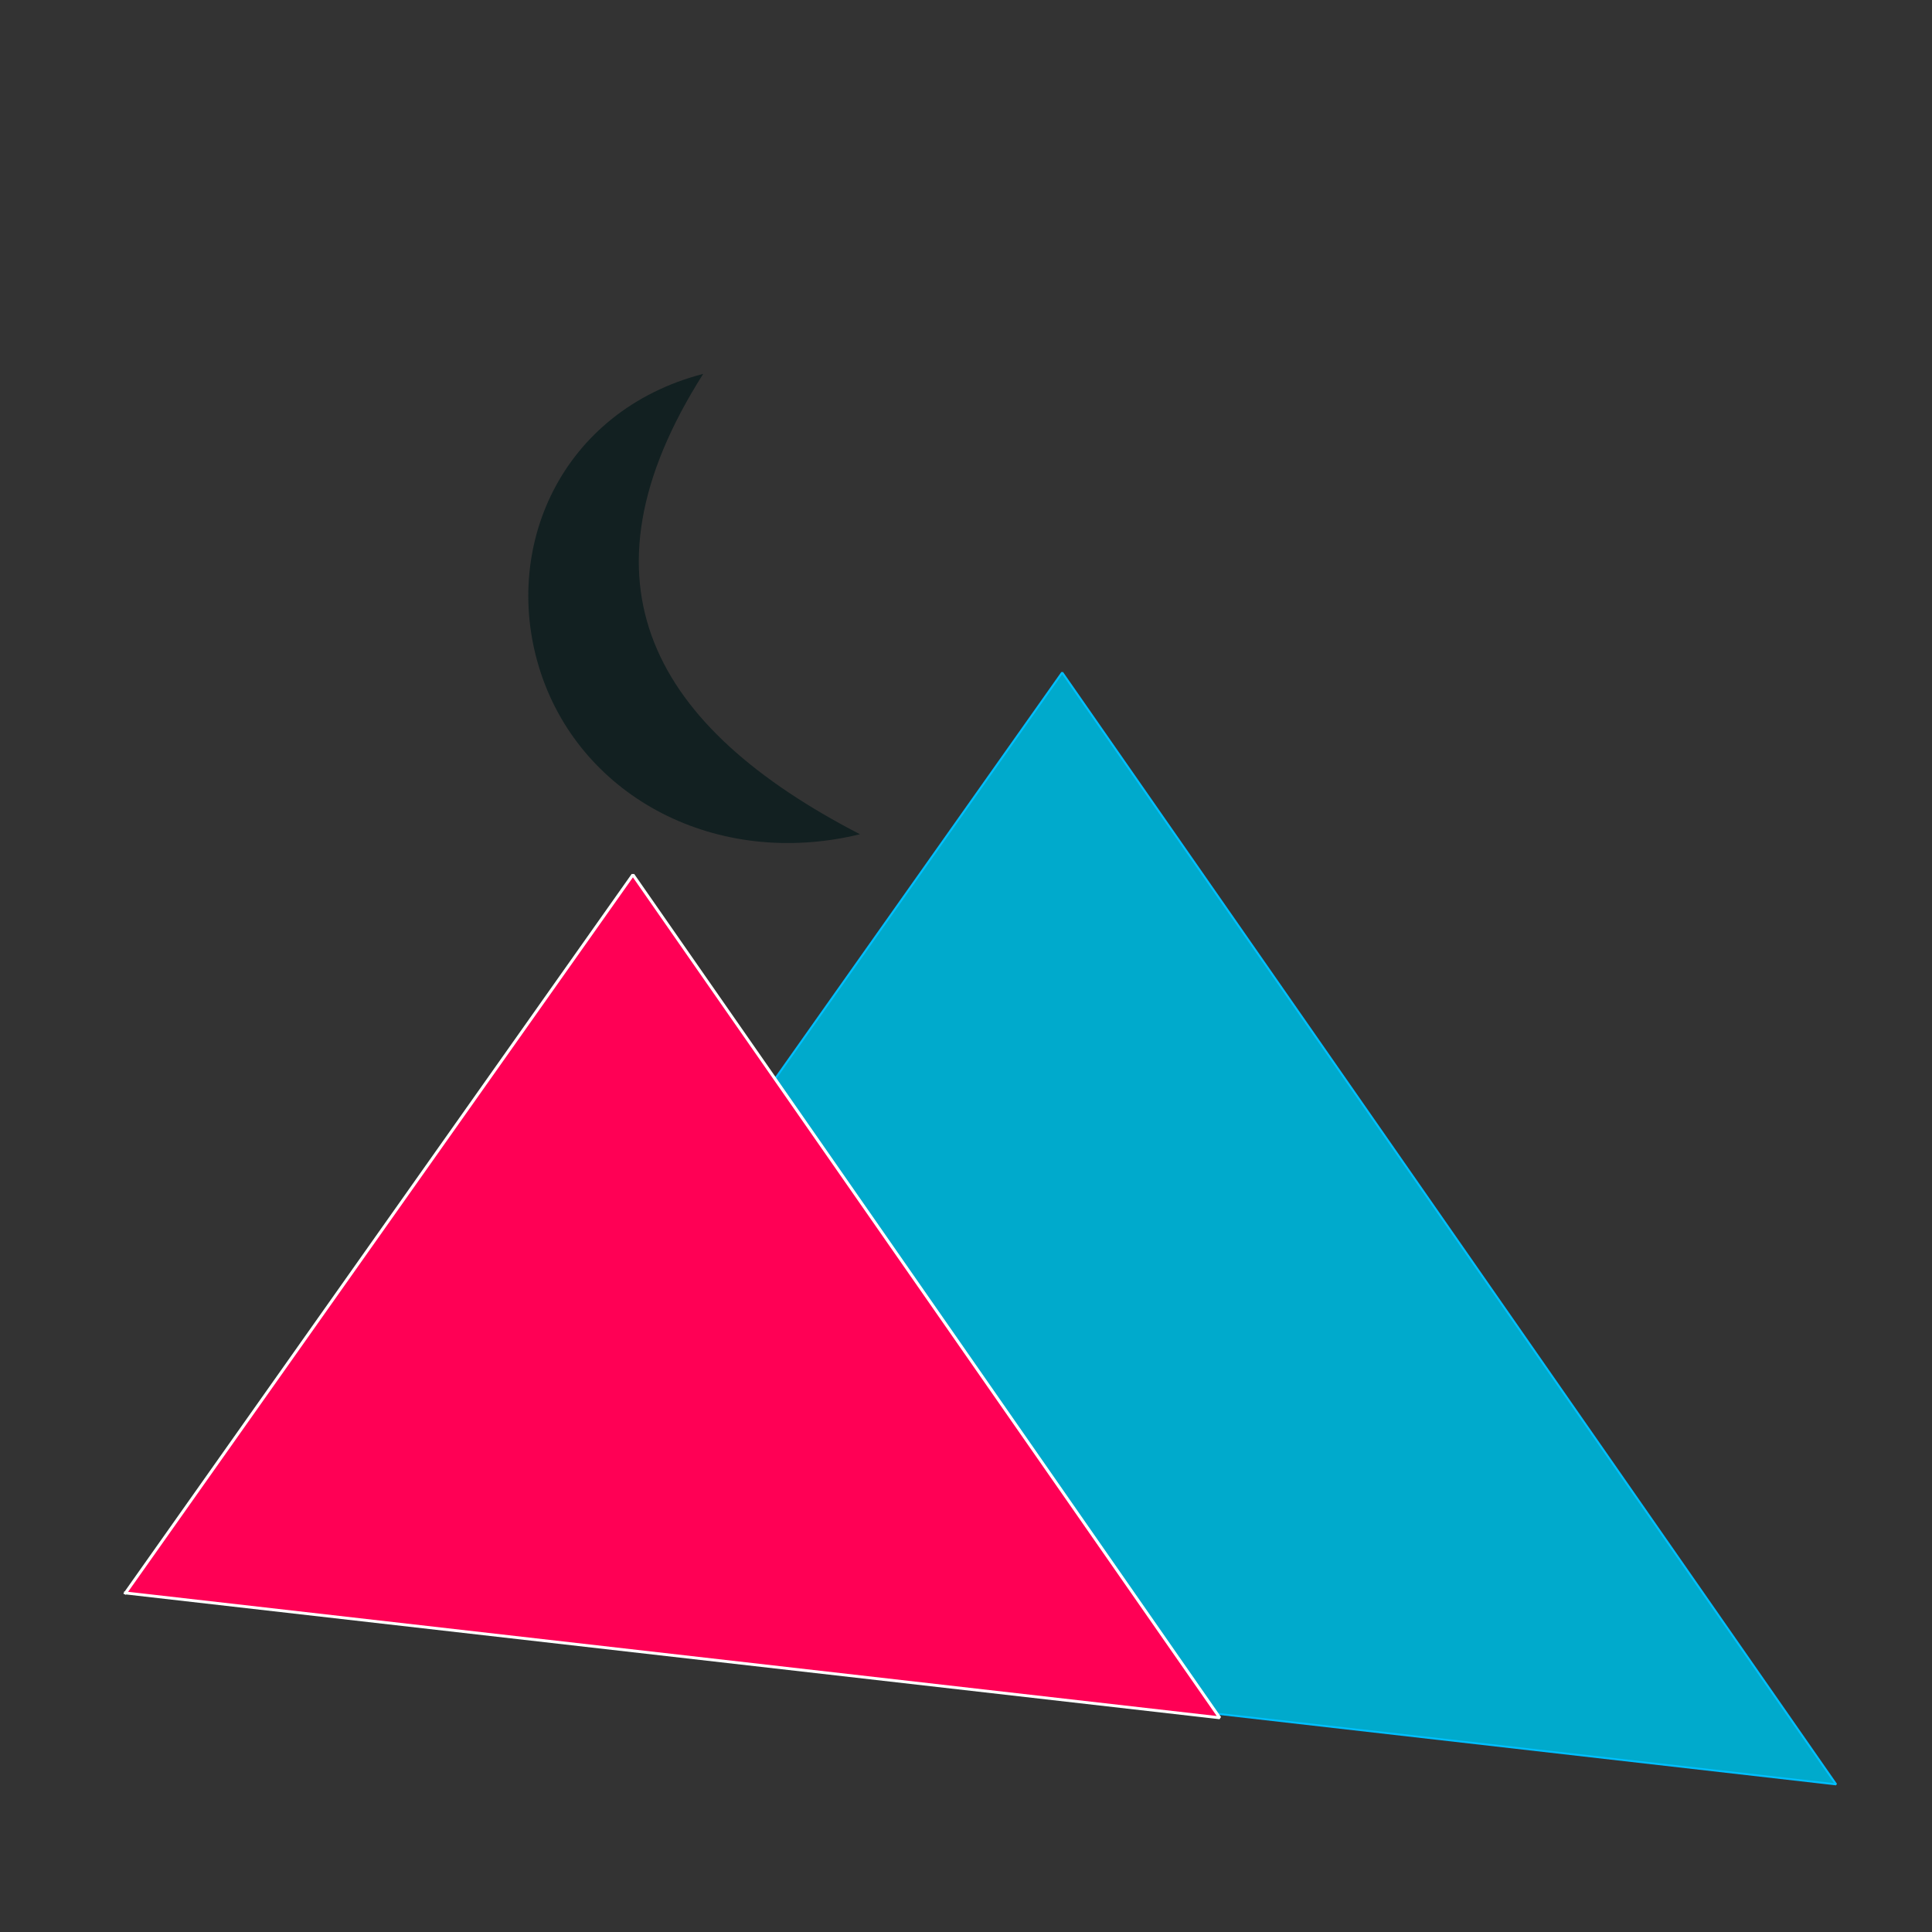 <?xml version="1.0" standalone="no"?>
<!DOCTYPE svg PUBLIC "-//W3C//DTD SVG 20010904//EN" "http://www.w3.org/TR/2001/REC-SVG-20010904/DTD/svg10.dtd">
<!-- Created using Krita: https://krita.org -->
<svg xmlns="http://www.w3.org/2000/svg" 
    xmlns:xlink="http://www.w3.org/1999/xlink"
    xmlns:krita="http://krita.org/namespaces/svg/krita"
    xmlns:sodipodi="http://sodipodi.sourceforge.net/DTD/sodipodi-0.dtd"
    width="1000.08pt"
    height="1000.08pt"
    viewBox="0 0 1000.08 1000.08">
<rect x="0" y="0" width="1000.08" height="1000.08" fill="#333333" stroke="none"/>
<defs/>
<path id="shape0" transform="matrix(1.569 0.046 -0.049 1.479 219.962 338.461)" fill="#00aacc" fill-rule="evenodd" stroke="#00bfff" stroke-width="0.68" stroke-linecap="square" stroke-linejoin="bevel" d="M0 338.051L210.239 0L477.47 380.824L0 338.051"/><path id="shape01" transform="matrix(1.569 0.046 -0.049 1.479 77.515 445.473)" fill="#ff0055" fill-rule="evenodd" stroke="#ffffff" stroke-width="1" stroke-linecap="square" stroke-linejoin="bevel" d="M0 256.322L159.411 0L362.035 288.754L0 256.322"/><path id="shape1" transform="matrix(0.16 0.497 -0.572 0.139 368.116 192.536)" fill="#122021" fill-rule="evenodd" stroke="#000000" stroke-opacity="0" stroke-width="0" stroke-linecap="square" stroke-linejoin="bevel" d="M0 7.173C2.319 136.732 121.663 225.427 251.237 224.268C380.813 223.108 481.503 129.58 481.503 0C329.842 144.522 171.118 175.483 0 7.173Z"/>
</svg>
